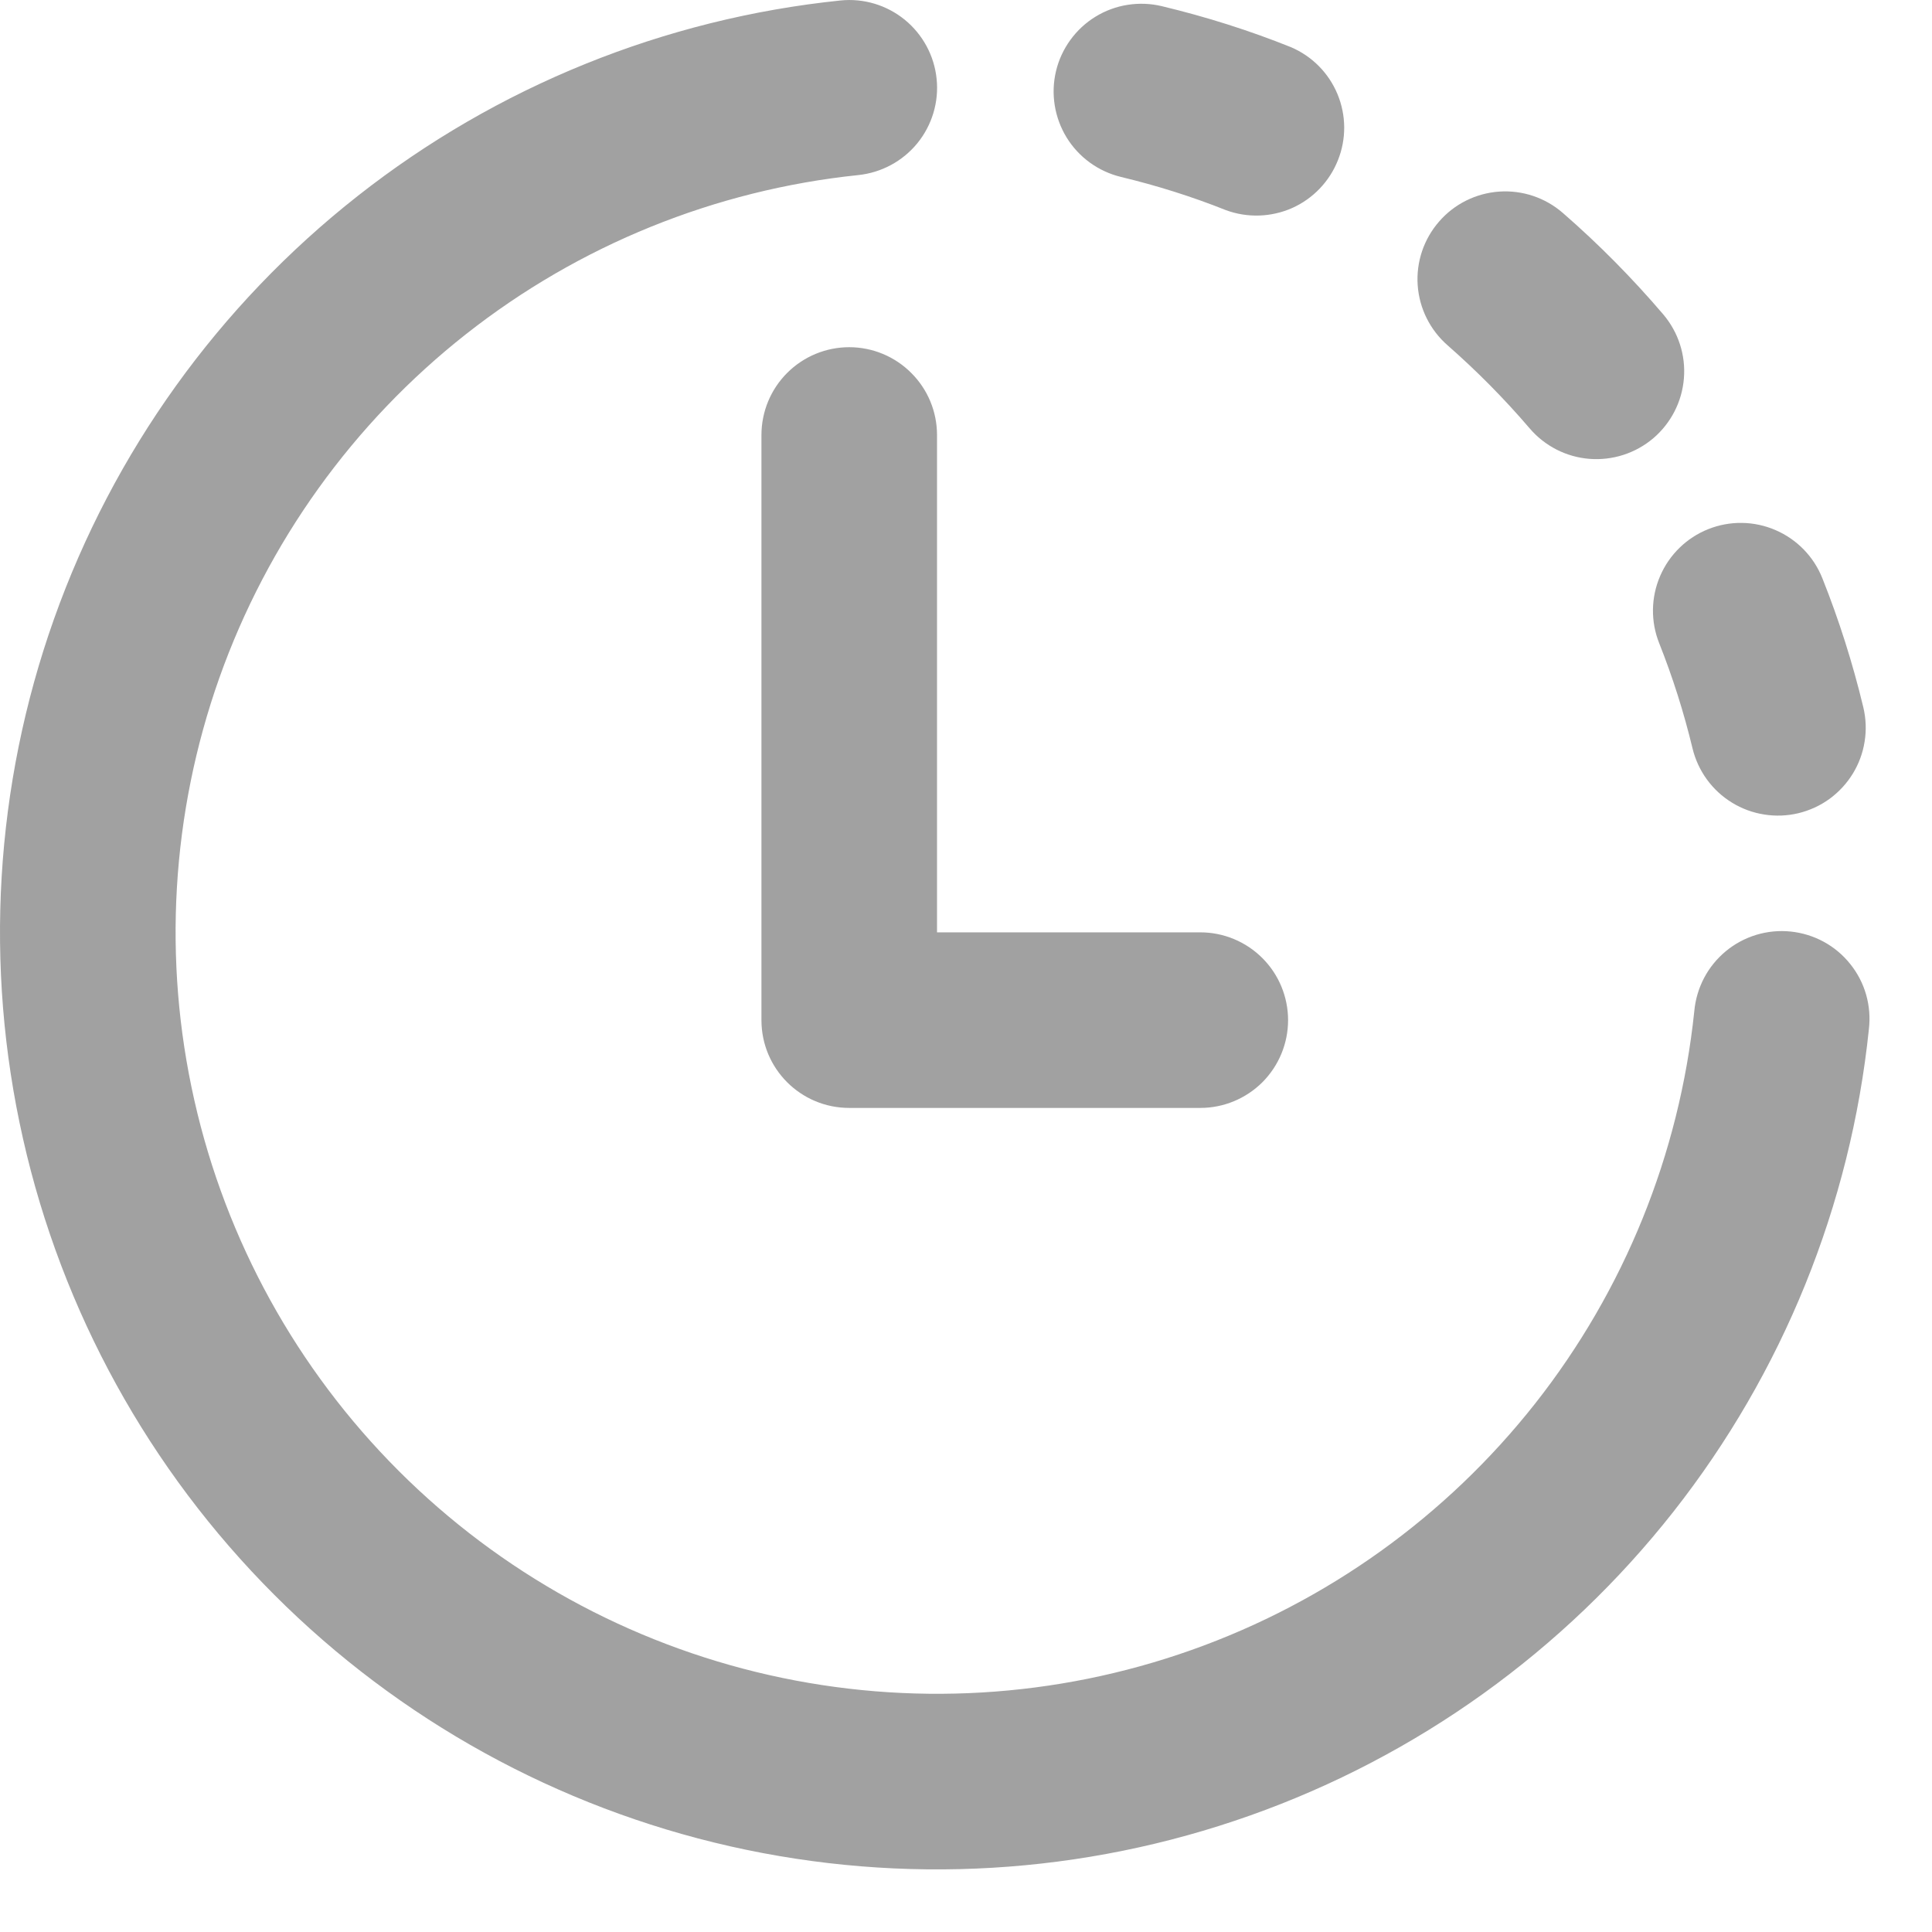<svg width="24" height="24" viewBox="0 0 24 24" fill="none" xmlns="http://www.w3.org/2000/svg">
<path d="M11.635 0.98C11.665 1.267 11.578 1.555 11.396 1.779C11.213 2.003 10.949 2.145 10.661 2.175C8.883 2.36 7.195 3.044 5.79 4.15C4.386 5.255 3.323 6.736 2.725 8.42C2.128 10.104 2.02 11.924 2.414 13.667C2.807 15.41 3.687 17.006 4.951 18.27C6.215 19.534 7.811 20.414 9.554 20.808C11.297 21.202 13.116 21.095 14.801 20.497C16.485 19.9 17.966 18.837 19.072 17.433C20.177 16.029 20.862 14.34 21.047 12.562C21.06 12.418 21.101 12.278 21.168 12.15C21.235 12.022 21.327 11.909 21.439 11.816C21.55 11.724 21.679 11.655 21.817 11.613C21.956 11.571 22.101 11.557 22.245 11.572C22.389 11.587 22.528 11.63 22.655 11.699C22.782 11.768 22.894 11.862 22.984 11.975C23.075 12.088 23.142 12.217 23.182 12.357C23.221 12.495 23.233 12.641 23.216 12.785C22.989 14.973 22.147 17.051 20.787 18.78C19.426 20.509 17.604 21.817 15.531 22.552C13.458 23.288 11.219 23.421 9.073 22.936C6.928 22.451 4.963 21.368 3.408 19.812C1.853 18.257 0.77 16.292 0.286 14.146C-0.199 12.001 -0.065 9.762 0.671 7.689C1.407 5.616 2.715 3.794 4.444 2.434C6.173 1.074 8.252 0.232 10.44 0.006C10.728 -0.024 11.015 0.063 11.239 0.245C11.463 0.428 11.606 0.692 11.635 0.98ZM13.118 0.884C13.151 0.744 13.212 0.613 13.296 0.497C13.38 0.381 13.486 0.282 13.609 0.207C13.731 0.132 13.867 0.082 14.008 0.06C14.15 0.038 14.294 0.043 14.434 0.077C14.984 0.209 15.519 0.378 16.037 0.586C16.299 0.698 16.506 0.907 16.615 1.17C16.724 1.433 16.726 1.727 16.62 1.991C16.515 2.255 16.311 2.468 16.052 2.584C15.792 2.699 15.497 2.709 15.23 2.611C14.809 2.443 14.374 2.306 13.925 2.198C13.644 2.13 13.401 1.954 13.25 1.708C13.099 1.461 13.051 1.165 13.118 0.884ZM22.638 7.183C22.531 6.914 22.321 6.699 22.056 6.585C21.79 6.47 21.49 6.466 21.221 6.573C20.952 6.68 20.737 6.89 20.623 7.155C20.508 7.421 20.504 7.721 20.611 7.99C20.779 8.413 20.917 8.848 21.025 9.296C21.093 9.577 21.269 9.82 21.516 9.971C21.638 10.046 21.774 10.096 21.915 10.118C22.057 10.141 22.201 10.135 22.34 10.102C22.48 10.068 22.611 10.008 22.727 9.924C22.843 9.839 22.941 9.733 23.016 9.611C23.091 9.489 23.141 9.353 23.163 9.212C23.186 9.07 23.18 8.926 23.147 8.787C23.016 8.241 22.846 7.705 22.638 7.183ZM17.877 2.752C18.066 2.534 18.335 2.4 18.624 2.38C18.912 2.36 19.197 2.456 19.415 2.646C19.861 3.034 20.277 3.455 20.662 3.906C20.849 4.127 20.942 4.412 20.918 4.701C20.895 4.989 20.758 5.256 20.538 5.444C20.317 5.631 20.032 5.723 19.743 5.7C19.455 5.677 19.188 5.54 19 5.319C18.686 4.952 18.346 4.609 17.983 4.29C17.765 4.1 17.631 3.831 17.611 3.543C17.591 3.254 17.687 2.97 17.877 2.752ZM11.64 5.404C11.64 5.114 11.525 4.837 11.32 4.633C11.116 4.428 10.838 4.313 10.549 4.313C10.26 4.313 9.983 4.428 9.778 4.633C9.574 4.837 9.459 5.114 9.459 5.404V12.673C9.459 13.276 9.947 13.763 10.549 13.763H14.911C15.2 13.763 15.477 13.648 15.682 13.444C15.886 13.239 16.001 12.962 16.001 12.673C16.001 12.383 15.886 12.106 15.682 11.902C15.477 11.697 15.2 11.582 14.911 11.582H11.64V5.404Z" fill="#A1A1A1"/>
</svg>
